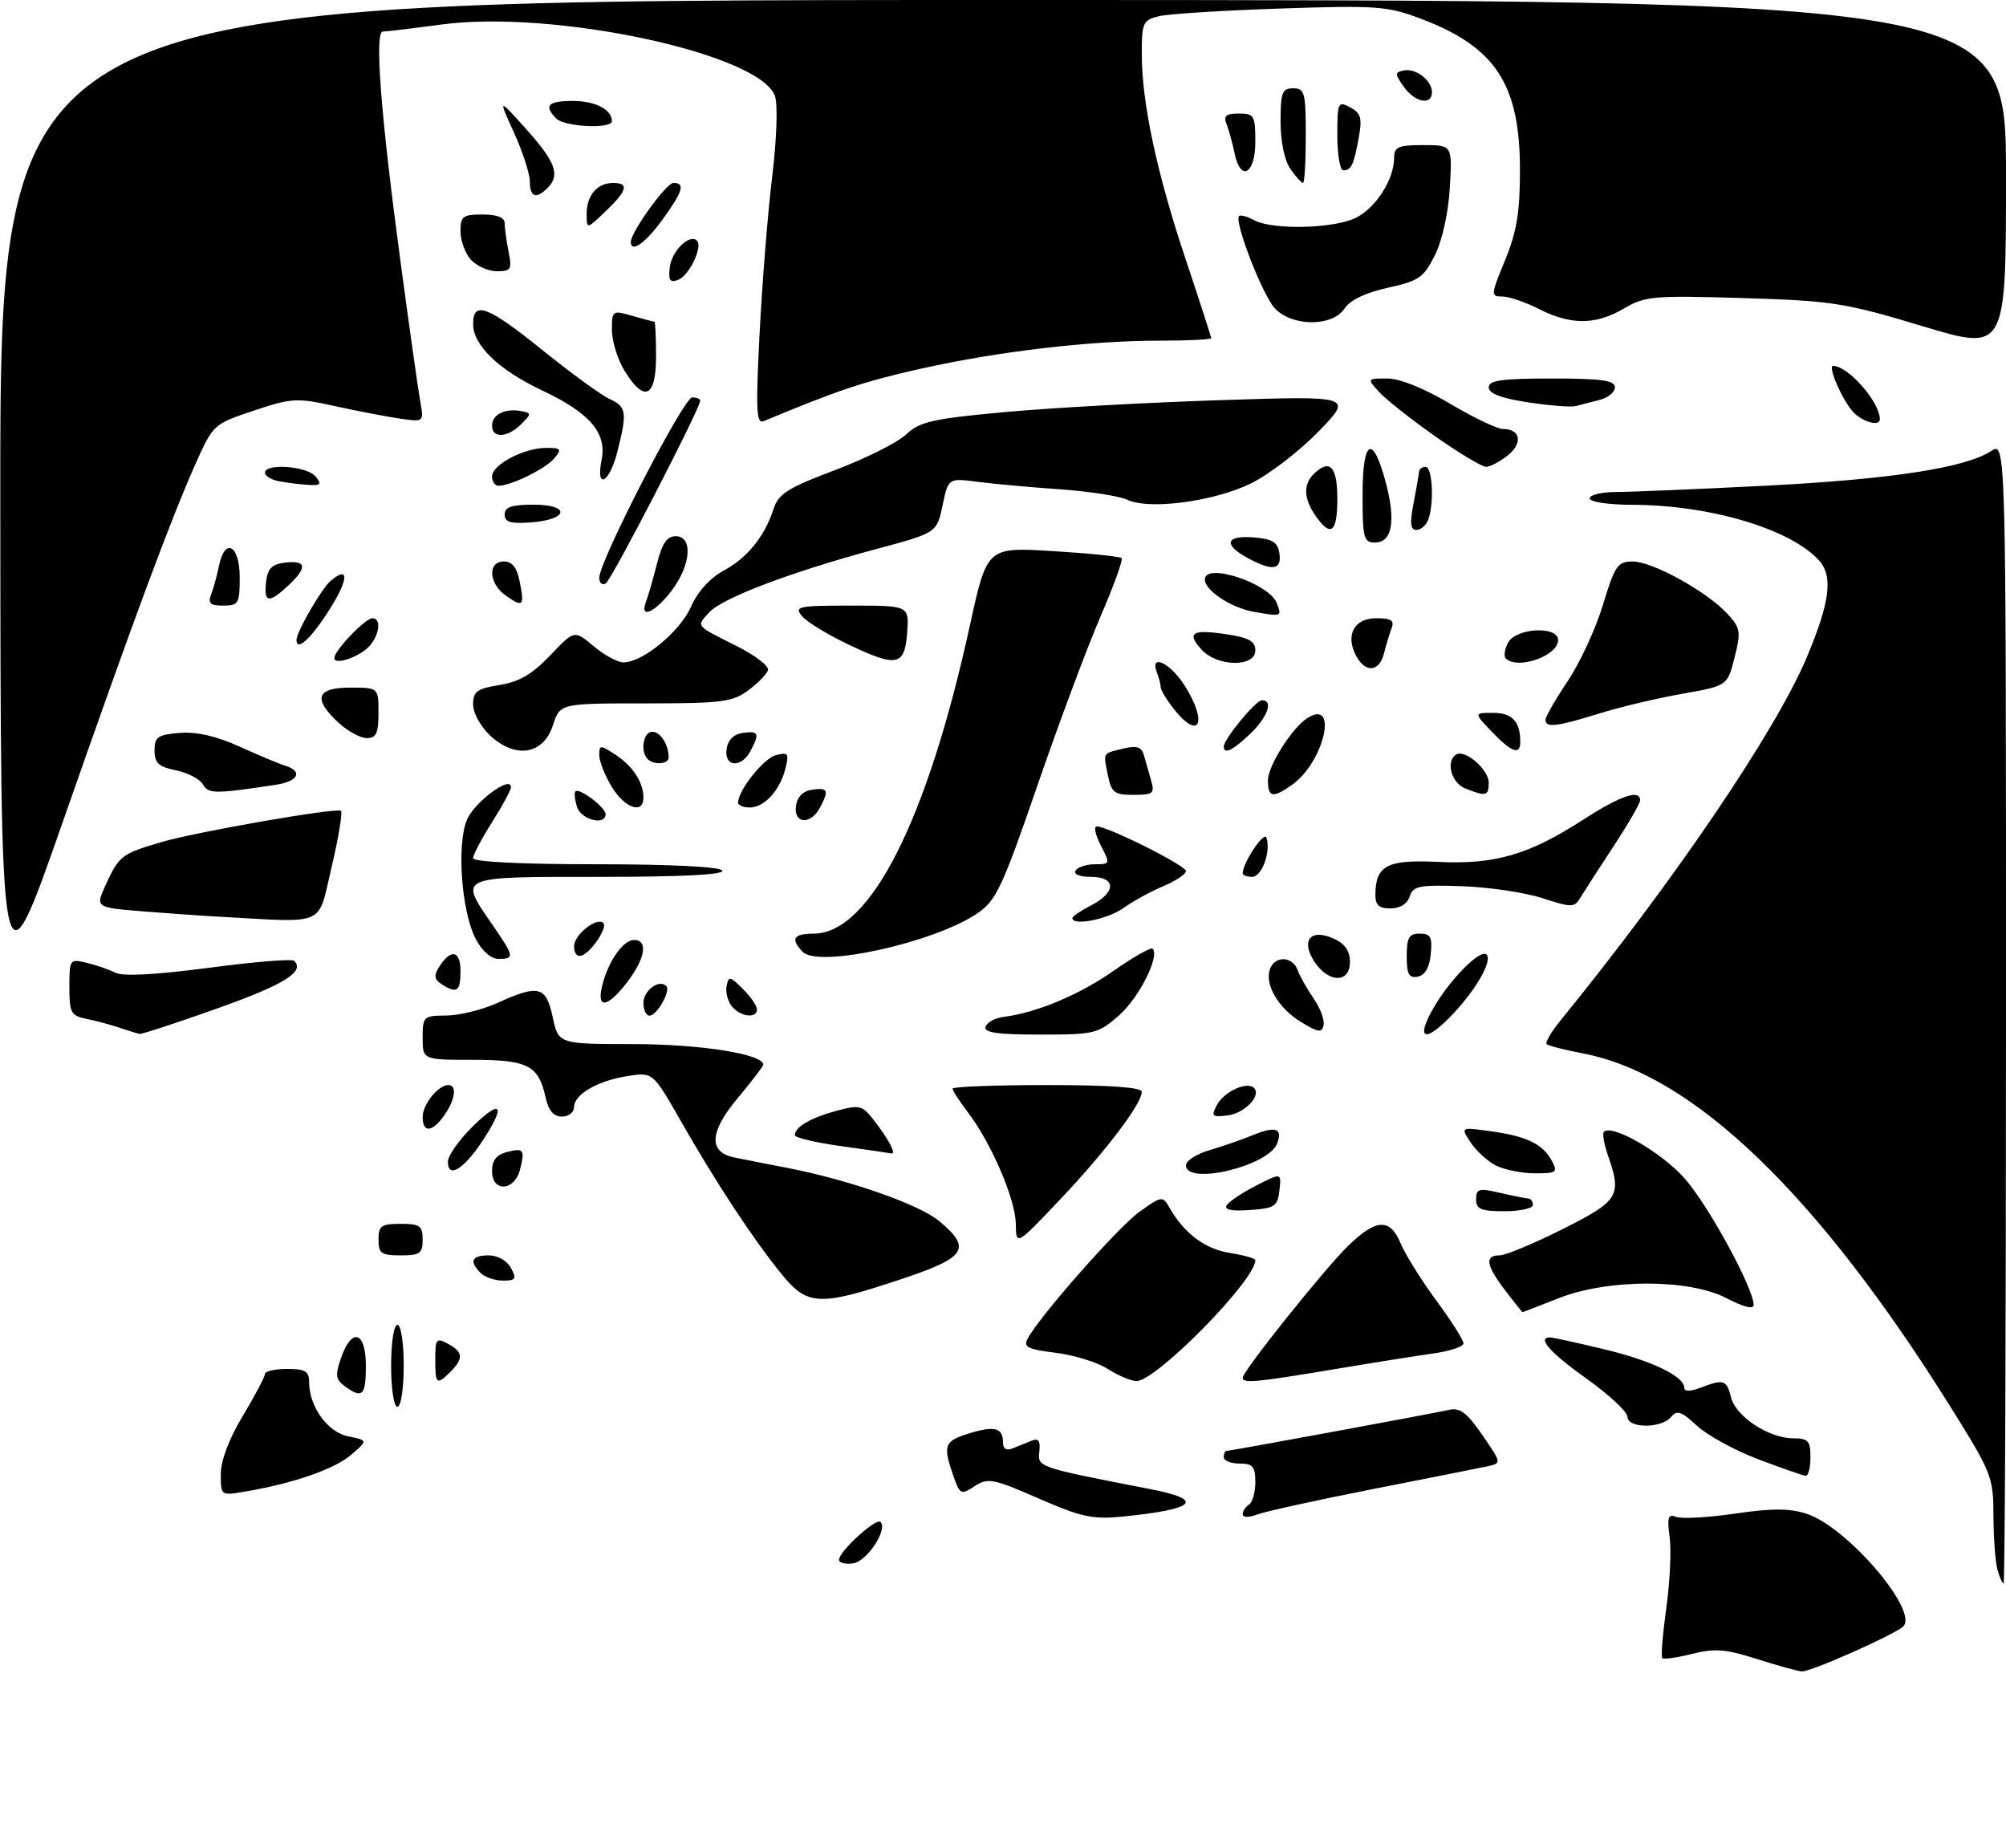 <?xml version="1.0" encoding="UTF-8" standalone="no"?>
<!DOCTYPE svg PUBLIC "-//W3C//DTD SVG 1.1//EN" "http://www.w3.org/Graphics/SVG/1.1/DTD/svg11.dtd" >
<svg xmlns="http://www.w3.org/2000/svg" xmlns:xlink="http://www.w3.org/1999/xlink" version="1.1" viewBox="0 0 318 293">
 <g >
 <path fill="currentColor"
d=" M 278.53 262.99 C 273.57 261.40 271.83 261.27 268.24 262.17 C 265.87 262.77 263.74 263.07 263.51 262.85 C 263.29 262.62 263.57 259.08 264.14 254.97 C 264.72 250.86 264.96 245.78 264.68 243.68 C 264.25 240.49 264.43 239.95 265.75 240.46 C 266.62 240.79 270.82 240.55 275.08 239.93 C 280.97 239.07 283.70 239.08 286.42 239.97 C 292.93 242.12 304.39 255.60 301.64 257.88 C 299.90 259.33 287.04 265.01 285.66 264.95 C 285.02 264.92 281.81 264.03 278.53 262.99 Z  M 316.63 248.75 C 316.30 247.51 316.02 243.66 316.01 240.20 C 316.00 234.16 315.71 233.43 309.32 223.20 C 288.16 189.30 268.42 170.30 250.91 166.98 C 248.02 166.43 245.44 165.77 245.18 165.51 C 244.92 165.26 245.91 163.57 247.37 161.77 C 265.35 139.70 281.49 115.90 286.41 104.22 C 290.09 95.48 290.62 91.34 288.37 88.85 C 283.85 83.85 271.10 80.05 258.75 80.02 C 254.93 80.01 252.00 79.57 252.00 79.00 C 252.00 78.45 253.91 77.99 256.25 77.99 C 258.59 77.98 269.16 77.54 279.75 77.00 C 299.68 75.99 311.56 74.17 315.64 71.50 C 318.00 69.95 318.00 69.95 318.00 160.48 C 318.00 210.26 317.83 251.00 317.62 251.00 C 317.41 251.00 316.96 249.99 316.63 248.75 Z  M 133.00 247.26 C 133.00 245.93 138.89 240.55 139.58 241.25 C 140.78 242.45 137.45 247.50 135.24 247.82 C 134.01 248.00 133.00 247.74 133.00 247.26 Z  M 164.64 237.53 C 157.40 234.37 156.60 234.22 154.50 235.59 C 152.33 237.01 152.17 236.93 151.11 233.89 C 149.44 229.08 149.68 228.43 153.67 227.21 C 157.70 225.97 159.00 226.33 159.00 228.67 C 159.00 229.65 159.55 229.99 160.50 229.61 C 161.32 229.27 162.68 228.73 163.51 228.39 C 164.63 227.94 164.95 228.38 164.76 230.10 C 164.48 232.58 164.44 232.57 182.25 236.03 C 191.10 237.74 189.66 239.23 178.00 240.40 C 173.23 240.88 171.45 240.50 164.64 237.53 Z  M 197.00 240.03 C 197.00 239.53 197.45 238.84 198.00 238.50 C 198.55 238.16 199.00 236.56 199.00 234.94 C 199.00 232.47 198.60 232.00 196.50 232.00 C 195.12 232.00 194.00 231.55 194.00 231.00 C 194.00 230.45 194.18 230.00 194.41 230.00 C 195.00 230.00 227.10 224.08 229.70 223.49 C 231.44 223.09 232.54 223.93 234.98 227.47 C 238.06 231.95 238.06 231.95 235.78 232.44 C 234.53 232.71 226.33 234.34 217.56 236.06 C 208.79 237.79 200.58 239.59 199.31 240.07 C 197.94 240.59 197.00 240.58 197.00 240.03 Z  M 35.00 233.67 C 35.00 231.53 36.31 228.06 38.50 224.43 C 40.42 221.23 42.00 218.25 42.00 217.81 C 42.00 217.36 43.58 217.00 45.50 217.00 C 48.36 217.00 49.00 217.37 49.00 219.05 C 49.00 222.97 51.92 227.03 55.21 227.69 C 58.33 228.32 58.33 228.32 55.63 230.64 C 53.00 232.90 46.37 235.19 38.75 236.46 C 35.02 237.09 35.00 237.07 35.00 233.67 Z  M 278.72 231.32 C 275.00 229.91 270.62 227.51 269.00 226.00 C 266.55 223.71 265.85 223.48 264.90 224.62 C 263.37 226.47 258.00 226.44 258.00 224.59 C 258.00 223.81 255.07 221.09 251.50 218.54 C 245.70 214.40 243.57 211.99 245.75 212.01 C 246.16 212.01 249.96 212.84 254.20 213.86 C 261.83 215.68 267.00 218.16 267.00 220.00 C 267.00 220.60 267.96 220.59 269.57 219.98 C 273.26 218.57 273.71 218.72 274.42 221.53 C 275.18 224.55 280.41 227.99 284.25 228.00 C 286.64 228.00 287.00 228.39 287.00 231.00 C 287.00 232.65 286.66 233.98 286.25 233.94 C 285.84 233.91 282.45 232.73 278.72 231.32 Z  M 62.00 216.50 C 62.00 212.83 62.44 210.00 63.00 210.00 C 63.56 210.00 64.00 212.83 64.00 216.50 C 64.00 220.17 63.56 223.00 63.00 223.00 C 62.44 223.00 62.00 220.17 62.00 216.50 Z  M 54.66 219.74 C 53.20 218.67 53.11 217.99 54.07 215.24 C 55.78 210.34 58.00 211.05 58.00 216.50 C 58.00 221.25 57.45 221.78 54.66 219.74 Z  M 69.00 215.46 C 69.00 212.24 69.18 212.02 71.00 213.00 C 73.41 214.29 73.51 215.34 71.43 217.43 C 69.22 219.64 69.00 219.46 69.00 215.46 Z  M 175.56 216.97 C 173.94 215.94 170.24 214.80 167.33 214.44 C 162.84 213.87 162.18 213.53 162.94 212.14 C 164.95 208.46 177.36 194.40 180.70 192.04 C 184.17 189.57 184.30 189.55 185.39 191.44 C 187.73 195.52 191.00 197.98 194.93 198.61 C 197.17 198.96 199.00 199.48 199.00 199.76 C 199.00 202.98 183.14 219.07 180.11 218.93 C 179.22 218.89 177.18 218.01 175.56 216.97 Z  M 197.00 218.39 C 197.00 217.35 209.97 201.13 213.72 197.48 C 218.17 193.16 220.37 193.06 222.05 197.13 C 222.76 198.84 225.29 202.90 227.67 206.13 C 230.05 209.36 232.00 212.43 232.00 212.94 C 232.00 213.46 229.86 214.18 227.25 214.54 C 224.64 214.91 217.39 216.06 211.15 217.11 C 198.89 219.15 197.00 219.32 197.00 218.39 Z  M 238.62 204.57 C 235.57 200.58 235.32 199.00 237.71 199.00 C 238.65 199.00 243.15 197.13 247.71 194.84 C 256.66 190.34 257.14 189.56 254.88 183.10 C 254.27 181.34 253.99 179.68 254.26 179.41 C 255.54 178.13 263.46 182.71 267.08 186.83 C 270.85 191.11 278.00 204.24 278.00 206.88 C 278.00 207.60 276.38 207.19 273.75 205.81 C 267.81 202.69 254.87 202.69 247.00 205.82 C 243.97 207.02 241.44 208.00 241.37 208.00 C 241.30 208.00 240.06 206.46 238.62 204.57 Z  M 123.72 201.75 C 119.20 196.13 113.39 187.29 107.94 177.73 C 103.50 169.95 103.50 169.95 99.50 170.57 C 94.73 171.31 91.00 173.48 91.00 175.52 C 91.00 176.34 90.14 177.00 89.08 177.00 C 87.76 177.00 86.95 176.06 86.50 173.99 C 85.37 168.87 83.69 168.00 74.93 168.00 C 67.00 168.00 67.00 168.00 67.00 164.50 C 67.00 161.13 67.14 161.00 70.75 160.98 C 72.81 160.97 76.46 160.07 78.86 158.98 C 85.40 156.01 86.57 156.31 87.62 161.25 C 88.53 165.50 88.53 165.50 100.52 165.51 C 111.08 165.52 121.00 167.10 121.00 168.77 C 121.00 169.02 119.17 171.41 116.93 174.09 C 112.49 179.38 112.28 182.60 116.32 183.46 C 117.52 183.71 121.20 184.44 124.50 185.07 C 134.51 186.99 145.74 190.91 148.96 193.62 C 154.13 197.97 153.17 199.36 142.57 202.87 C 129.74 207.13 127.95 207.02 123.72 201.75 Z  M 76.20 201.80 C 74.34 199.94 74.77 199.00 77.46 199.00 C 78.91 199.00 80.37 199.83 81.00 201.00 C 81.93 202.73 81.76 203.00 79.74 203.00 C 78.45 203.00 76.86 202.46 76.20 201.80 Z  M 60.00 196.50 C 60.00 194.31 60.43 194.00 63.50 194.00 C 66.57 194.00 67.00 194.31 67.00 196.50 C 67.00 198.69 66.57 199.00 63.50 199.00 C 60.43 199.00 60.00 198.69 60.00 196.50 Z  M 161.03 194.00 C 160.97 190.09 157.15 181.20 153.43 176.32 C 152.10 174.57 151.00 172.88 151.00 172.57 C 151.00 172.26 157.75 172.00 166.00 172.00 C 175.99 172.00 181.00 172.36 181.00 173.07 C 181.00 174.97 175.30 182.49 168.10 190.09 C 161.08 197.50 161.08 197.50 161.03 194.00 Z  M 194.47 191.05 C 194.84 190.46 196.94 189.05 199.14 187.93 C 203.14 185.89 203.14 185.89 202.82 188.69 C 202.53 191.23 202.08 191.53 198.15 191.81 C 195.24 192.02 194.02 191.77 194.47 191.05 Z  M 234.00 190.11 C 234.00 188.43 234.43 188.31 237.75 189.08 C 239.81 189.56 241.84 189.96 242.25 189.98 C 242.66 189.99 243.00 190.45 243.00 191.00 C 243.00 191.55 240.97 192.00 238.50 192.00 C 234.75 192.00 234.00 191.68 234.00 190.11 Z  M 78.00 185.62 C 78.00 184.00 78.71 183.05 80.21 182.66 C 83.02 181.92 83.24 182.19 82.44 185.38 C 81.57 188.85 78.00 189.04 78.00 185.62 Z  M 71.00 184.17 C 71.00 183.20 72.80 180.65 75.00 178.50 C 79.56 174.05 80.22 175.19 76.42 180.95 C 73.48 185.39 71.00 186.86 71.00 184.17 Z  M 188.00 184.71 C 188.00 184.00 189.69 182.92 191.75 182.32 C 193.81 181.71 196.95 180.63 198.71 179.90 C 202.24 178.46 203.37 178.88 202.45 181.28 C 201.07 184.87 188.00 187.97 188.00 184.71 Z  M 237.11 184.74 C 235.79 184.06 234.00 182.41 233.12 181.08 C 231.53 178.66 231.53 178.66 236.31 179.32 C 242.00 180.10 244.58 181.35 246.01 184.02 C 246.98 185.83 246.75 186.00 243.29 185.99 C 241.20 185.98 238.42 185.41 237.11 184.74 Z  M 133.25 181.67 C 129.26 181.11 126.00 180.34 126.00 179.95 C 126.00 178.67 128.44 177.22 132.50 176.11 C 136.14 175.12 136.66 175.22 138.28 177.26 C 140.81 180.45 142.20 183.03 141.29 182.84 C 140.85 182.75 137.24 182.22 133.25 181.67 Z  M 67.00 177.07 C 67.00 175.06 69.46 172.00 71.07 172.00 C 72.48 172.00 72.18 174.29 70.44 176.78 C 68.53 179.51 67.00 179.64 67.00 177.07 Z  M 192.92 175.14 C 194.05 173.03 197.70 171.37 198.79 172.46 C 200.01 173.68 197.28 176.50 194.57 176.82 C 192.13 177.11 191.96 176.94 192.92 175.14 Z  M 19.00 162.93 C 17.62 162.46 15.26 161.82 13.75 161.52 C 11.24 161.01 11.00 160.57 11.00 156.46 C 11.00 152.06 11.06 151.98 13.75 152.62 C 15.26 152.98 17.31 153.69 18.30 154.20 C 19.47 154.80 24.69 154.52 33.07 153.42 C 40.20 152.47 46.31 151.97 46.64 152.31 C 48.36 154.03 45.08 156.06 34.49 159.84 C 28.05 162.13 22.50 163.95 22.14 163.89 C 21.79 163.84 20.38 163.40 19.00 162.93 Z  M 156.24 162.75 C 156.47 162.06 157.75 161.36 159.08 161.20 C 164.34 160.53 171.07 157.72 176.52 153.90 C 179.66 151.70 182.45 150.12 182.72 150.38 C 183.89 151.56 180.57 158.17 177.40 160.95 C 174.08 163.87 173.54 164.00 164.88 164.00 C 158.09 164.00 155.94 163.69 156.24 162.75 Z  M 206.23 162.00 C 202.62 159.80 200.41 155.98 201.34 153.56 C 202.14 151.46 204.91 151.58 205.69 153.75 C 206.04 154.71 207.18 156.74 208.23 158.26 C 209.29 159.77 210.00 161.68 209.82 162.51 C 209.55 163.76 208.98 163.68 206.23 162.00 Z  M 227.11 160.02 C 229.71 155.39 234.67 150.34 235.66 151.32 C 236.60 152.27 234.09 156.74 230.38 160.68 C 226.04 165.30 224.33 164.96 227.11 160.02 Z  M 102.00 158.97 C 102.00 157.02 104.50 155.17 105.62 156.29 C 106.38 157.04 104.14 161.00 102.96 161.00 C 102.43 161.00 102.00 160.09 102.00 158.97 Z  M 116.04 159.55 C 115.38 158.75 114.99 157.29 115.18 156.31 C 115.49 154.69 115.73 154.73 117.76 156.76 C 118.99 157.99 120.00 159.45 120.00 160.00 C 120.00 161.50 117.41 161.20 116.04 159.55 Z  M 95.46 156.25 C 96.41 152.39 98.78 149.00 100.52 149.00 C 102.77 149.00 102.29 151.93 99.45 155.66 C 96.31 159.76 94.53 160.03 95.46 156.25 Z  M 0.05 79.25 C 0.00 0.00 0.00 0.00 159.00 0.00 C 318.00 0.00 318.00 0.00 318.00 27.84 C 318.00 55.69 318.00 55.69 304.75 51.70 C 292.40 47.98 290.46 47.68 276.26 47.25 C 262.11 46.82 260.77 46.94 257.46 48.89 C 252.98 51.53 249.03 51.56 244.00 49.00 C 241.84 47.90 239.21 47.00 238.15 47.00 C 236.30 47.00 236.31 46.78 238.59 41.25 C 240.44 36.75 240.95 33.65 240.95 27.00 C 240.96 13.36 237.09 7.45 225.27 2.98 C 219.93 0.96 218.28 0.84 203.00 1.35 C 193.93 1.65 185.26 2.20 183.75 2.56 C 181.18 3.19 181.00 3.58 181.00 8.53 C 181.00 16.30 183.37 27.38 187.95 41.09 C 190.18 47.75 192.00 53.38 192.00 53.60 C 192.00 53.82 188.38 54.00 183.96 54.00 C 172.79 54.00 158.40 55.68 146.00 58.44 C 137.08 60.43 132.88 61.83 121.09 66.75 C 119.89 67.25 119.79 65.15 120.41 52.92 C 120.81 44.99 121.71 33.78 122.41 28.00 C 123.14 21.94 123.32 16.53 122.84 15.20 C 120.41 8.47 87.75 1.49 69.94 3.89 C 65.40 4.50 61.24 5.00 60.69 5.00 C 59.34 5.00 60.35 18.16 63.50 41.54 C 64.90 51.97 66.31 61.94 66.63 63.70 C 67.21 66.91 67.21 66.91 63.35 66.35 C 61.23 66.04 56.61 65.15 53.08 64.37 C 47.06 63.04 46.26 63.08 40.24 65.09 C 33.90 67.20 33.78 67.31 31.07 73.36 C 27.06 82.34 21.02 98.61 9.93 130.35 C 0.09 158.50 0.09 158.50 0.05 79.25 Z  M 70.00 156.01 C 68.86 155.29 68.76 154.64 69.57 153.34 C 71.44 150.35 73.00 150.61 73.00 153.92 C 73.00 157.17 72.44 157.57 70.00 156.01 Z  M 208.37 152.45 C 206.14 149.04 207.77 147.12 211.47 148.81 C 213.20 149.59 214.00 150.75 214.00 152.48 C 214.00 155.88 210.61 155.86 208.37 152.45 Z  M 223.00 151.57 C 223.00 148.63 223.36 148.00 225.06 148.00 C 226.79 148.00 227.08 148.53 226.81 151.24 C 226.61 153.38 225.90 154.60 224.75 154.82 C 223.35 155.08 223.00 154.44 223.00 151.57 Z  M 75.39 148.80 C 73.16 144.47 72.38 133.91 74.01 129.98 C 75.17 127.17 81.00 122.83 81.00 124.78 C 81.00 125.23 79.65 127.74 78.00 130.34 C 76.35 132.94 75.00 135.50 75.00 136.03 C 75.00 136.62 82.61 137.00 94.44 137.00 C 106.32 137.00 114.12 137.39 114.50 138.00 C 114.90 138.65 108.18 139.00 95.06 139.00 C 72.34 139.00 72.72 138.83 78.00 146.50 C 81.54 151.65 81.61 152.00 79.03 152.00 C 77.82 152.00 76.41 150.76 75.39 148.80 Z  M 91.00 150.00 C 91.00 148.17 94.63 145.30 95.65 146.32 C 96.34 147.01 93.79 150.86 92.27 151.45 C 91.51 151.74 91.00 151.16 91.00 150.00 Z  M 127.25 150.89 C 125.27 148.85 125.77 148.00 128.97 148.00 C 137.91 148.00 146.99 130.10 153.76 99.11 C 156.47 86.72 156.47 86.72 166.90 87.36 C 172.64 87.71 177.54 88.21 177.80 88.47 C 178.06 88.72 176.55 92.89 174.46 97.72 C 172.37 102.55 167.87 114.60 164.46 124.50 C 158.91 140.63 157.92 142.74 154.97 144.76 C 148.18 149.41 129.77 153.48 127.25 150.89 Z  M 35.00 145.33 C 31.98 145.17 26.26 144.76 22.30 144.44 C 15.11 143.84 15.11 143.84 16.80 140.17 C 18.89 135.65 19.30 135.34 25.50 133.51 C 31.05 131.87 53.19 128.01 54.04 128.53 C 54.34 128.71 53.68 132.72 52.57 137.43 C 50.31 147.00 51.97 146.25 35.00 145.33 Z  M 170.00 145.53 C 170.00 145.26 171.35 144.35 173.00 143.50 C 176.99 141.44 176.95 139.00 172.94 139.00 C 171.16 139.00 170.14 138.58 170.50 138.00 C 170.84 137.45 172.23 137.00 173.58 137.00 C 176.00 137.00 176.02 136.94 174.50 134.00 C 173.65 132.35 173.36 131.00 173.86 131.00 C 175.62 131.00 188.00 137.20 188.00 138.08 C 188.00 138.57 186.40 139.64 184.44 140.46 C 182.49 141.28 179.60 142.86 178.04 143.97 C 175.54 145.75 170.00 146.82 170.00 145.53 Z  M 218.03 141.75 C 218.10 137.17 219.91 136.24 228.01 136.63 C 237.01 137.06 242.38 135.49 250.97 129.94 C 256.86 126.13 260.00 125.06 260.00 126.87 C 260.00 127.34 258.09 130.65 255.75 134.21 C 253.41 137.77 251.05 141.43 250.50 142.34 C 249.57 143.88 249.14 143.88 244.50 142.37 C 241.75 141.48 236.03 140.63 231.78 140.48 C 224.96 140.25 224.00 140.44 223.47 142.11 C 223.09 143.28 221.94 144.00 220.43 144.00 C 218.57 144.00 218.01 143.48 218.03 141.75 Z  M 197.00 138.45 C 197.00 136.78 200.39 131.69 200.76 132.79 C 201.50 135.00 200.04 139.00 198.48 139.00 C 197.67 139.00 197.00 138.75 197.00 138.45 Z  M 91.48 127.92 C 91.11 126.78 91.00 125.67 91.22 125.45 C 91.83 124.84 96.00 127.98 96.00 129.06 C 96.00 130.93 92.12 129.96 91.48 127.92 Z  M 126.18 127.75 C 126.39 126.30 127.30 125.39 128.75 125.18 C 131.27 124.82 131.46 125.27 129.96 128.07 C 128.49 130.81 125.78 130.59 126.18 127.75 Z  M 96.99 124.75 C 95.90 122.96 95.01 120.70 95.00 119.73 C 95.00 118.06 95.15 118.05 97.54 119.62 C 100.32 121.44 102.00 124.00 102.00 126.43 C 102.00 129.13 99.06 128.14 96.99 124.75 Z  M 117.00 127.25 C 117.01 125.29 121.04 120.22 122.99 119.71 C 124.95 119.20 125.11 119.43 124.51 121.82 C 123.64 125.30 121.17 128.00 118.85 128.00 C 117.83 128.00 117.00 127.66 117.00 127.25 Z  M 32.17 124.34 C 31.70 123.50 29.78 122.50 27.91 122.11 C 25.14 121.55 24.50 120.95 24.50 118.96 C 24.50 116.81 25.01 116.46 28.48 116.18 C 31.15 115.96 34.28 116.68 37.98 118.35 C 41.02 119.73 44.29 121.10 45.25 121.39 C 48.07 122.27 47.27 123.87 43.75 124.40 C 34.06 125.87 33.02 125.86 32.17 124.34 Z  M 175.62 122.84 C 174.89 119.19 174.72 119.47 178.18 118.64 C 180.23 118.15 180.98 118.41 181.35 119.75 C 181.62 120.71 182.13 122.51 182.49 123.75 C 183.07 125.77 182.79 126.00 179.69 126.00 C 176.63 126.00 176.18 125.65 175.62 122.84 Z  M 201.00 123.69 C 201.00 121.41 204.83 115.36 207.25 113.83 C 212.26 110.64 209.89 120.86 204.78 124.44 C 201.76 126.56 201.00 126.41 201.00 123.69 Z  M 232.25 124.97 C 230.05 124.08 229.15 120.65 230.84 119.60 C 232.24 118.74 236.00 121.98 236.00 124.06 C 236.00 126.20 235.57 126.30 232.25 124.97 Z  M 102.67 120.33 C 101.45 119.12 101.98 116.00 103.39 116.00 C 104.70 116.00 106.00 118.03 106.00 120.08 C 106.00 121.14 103.65 121.32 102.67 120.33 Z  M 115.18 118.75 C 115.39 117.30 116.30 116.39 117.75 116.18 C 120.27 115.82 120.46 116.27 118.96 119.07 C 117.49 121.81 114.78 121.59 115.18 118.75 Z  M 77.70 116.60 C 76.20 115.21 75.00 113.02 75.00 111.68 C 75.00 109.61 75.61 109.16 79.20 108.58 C 82.31 108.09 84.38 106.87 87.22 103.89 C 91.05 99.86 91.05 99.86 94.10 102.43 C 95.78 103.84 97.91 105.00 98.84 105.00 C 101.88 105.00 107.80 100.12 109.54 96.18 C 110.59 93.79 112.56 91.62 114.69 90.47 C 118.47 88.43 121.21 85.05 122.63 80.67 C 123.42 78.26 124.88 77.34 132.34 74.53 C 137.18 72.71 142.25 70.17 143.63 68.88 C 145.81 66.83 147.80 66.38 159.31 65.32 C 166.57 64.65 181.95 63.80 193.50 63.43 C 214.50 62.75 214.50 62.75 209.00 68.42 C 205.97 71.54 201.16 75.23 198.31 76.63 C 192.44 79.51 182.11 80.87 178.70 79.22 C 177.49 78.64 172.68 77.89 168.00 77.56 C 163.32 77.24 157.44 76.70 154.92 76.37 C 150.33 75.78 150.33 75.78 149.42 80.12 C 148.50 84.46 148.50 84.46 138.93 87.03 C 125.44 90.65 114.49 94.80 112.43 97.07 C 110.36 99.36 110.12 99.07 116.82 102.43 C 119.74 103.90 121.96 105.61 121.75 106.24 C 121.54 106.87 120.13 108.31 118.61 109.44 C 116.14 111.28 114.42 111.50 102.31 111.50 C 88.77 111.50 88.77 111.50 87.64 115.00 C 86.13 119.63 81.73 120.33 77.70 116.60 Z  M 194.00 118.34 C 194.00 117.16 199.08 111.00 200.05 111.00 C 201.89 111.00 200.97 113.66 198.20 116.31 C 195.44 118.95 194.00 119.65 194.00 118.34 Z  M 236.50 116.00 C 233.63 113.00 233.63 113.00 236.71 113.00 C 239.71 113.00 241.00 114.38 241.00 117.58 C 241.00 119.76 239.65 119.29 236.50 116.00 Z  M 53.65 114.55 C 49.56 110.76 50.15 109.00 55.50 109.00 C 60.00 109.00 60.00 109.00 60.00 113.00 C 60.00 116.23 59.64 117.00 58.15 117.00 C 57.13 117.00 55.10 115.90 53.65 114.55 Z  M 186.07 112.37 C 184.93 110.92 184.00 109.38 184.00 108.95 C 184.00 108.52 183.73 107.45 183.39 106.58 C 182.23 103.54 185.49 105.06 187.75 108.61 C 191.52 114.51 190.16 117.56 186.07 112.37 Z  M 245.00 114.10 C 245.00 113.61 246.58 110.86 248.50 108.00 C 250.43 105.13 252.95 99.69 254.10 95.89 C 256.01 89.62 256.43 89.00 258.85 89.01 C 261.97 89.02 270.53 93.74 273.80 97.26 C 275.91 99.53 276.01 100.09 274.97 104.22 C 273.84 108.71 273.84 108.71 266.67 109.98 C 262.73 110.67 256.80 112.08 253.50 113.11 C 246.77 115.20 245.00 115.41 245.00 114.10 Z  M 214.98 103.96 C 213.23 100.68 214.66 98.00 218.17 98.00 C 220.54 98.00 221.08 98.35 220.60 99.59 C 220.27 100.47 219.72 102.27 219.39 103.59 C 218.65 106.53 216.45 106.72 214.98 103.96 Z  M 53.00 104.31 C 53.00 103.12 57.90 98.00 59.04 98.00 C 60.39 98.00 60.23 100.32 58.75 102.21 C 57.34 104.00 53.00 105.58 53.00 104.31 Z  M 134.50 102.17 C 131.20 100.60 127.88 98.57 127.13 97.66 C 125.87 96.13 126.50 96.00 134.94 96.00 C 144.11 96.00 144.11 96.00 143.81 100.24 C 143.42 105.59 142.21 105.84 134.50 102.17 Z  M 190.49 102.99 C 188.05 100.29 188.95 99.72 194.41 100.54 C 198.00 101.08 199.00 101.64 199.00 103.11 C 199.00 105.80 192.96 105.71 190.49 102.99 Z  M 238.70 104.37 C 238.35 104.02 238.52 102.90 239.07 101.87 C 240.33 99.52 247.00 99.18 247.00 101.46 C 247.00 103.97 240.56 106.23 238.70 104.37 Z  M 47.00 101.46 C 47.00 100.16 51.00 93.24 52.45 92.04 C 55.46 89.54 55.26 91.93 52.02 96.96 C 49.24 101.30 47.00 103.31 47.00 101.46 Z  M 198.75 96.98 C 195.14 96.34 191.00 93.60 191.00 91.85 C 191.00 89.10 201.20 92.46 202.40 95.61 C 203.23 97.75 203.21 97.76 198.75 96.98 Z  M 102.41 95.37 C 102.75 94.48 103.53 91.78 104.14 89.37 C 104.95 86.15 105.73 85.00 107.12 85.00 C 109.90 85.00 109.54 89.60 106.45 93.66 C 103.79 97.14 101.33 98.19 102.41 95.37 Z  M 33.46 94.25 C 33.84 93.29 34.39 91.26 34.70 89.75 C 35.63 85.11 38.00 86.37 38.00 91.50 C 38.00 95.68 37.82 96.00 35.39 96.00 C 33.32 96.00 32.92 95.64 33.46 94.25 Z  M 80.19 94.42 C 77.46 92.51 77.26 89.00 79.88 89.00 C 81.18 89.00 81.94 89.96 82.38 92.16 C 83.17 96.09 82.93 96.34 80.19 94.42 Z  M 42.18 92.25 C 42.43 90.09 43.09 89.43 45.25 89.18 C 48.61 88.80 48.75 89.95 45.69 92.83 C 42.62 95.70 41.80 95.57 42.18 92.25 Z  M 95.00 91.57 C 95.00 88.95 108.38 63.00 109.73 63.00 C 110.43 63.00 111.00 63.23 111.00 63.51 C 111.00 64.74 96.97 91.90 96.03 92.48 C 95.46 92.83 95.00 92.42 95.00 91.57 Z  M 197.75 88.43 C 193.86 86.32 194.32 84.82 198.75 85.19 C 201.76 85.44 202.56 85.94 202.82 87.75 C 203.19 90.38 201.71 90.58 197.75 88.43 Z  M 216.00 78.42 C 216.00 69.55 217.64 68.73 219.70 76.57 C 221.30 82.62 220.68 86.00 217.98 86.00 C 216.18 86.00 216.00 85.31 216.00 78.42 Z  M 208.56 81.78 C 206.69 79.12 206.57 76.83 208.20 75.20 C 210.76 72.64 212.00 73.89 212.00 79.00 C 212.00 84.43 210.99 85.25 208.56 81.78 Z  M 224.09 79.75 C 224.54 77.41 224.93 75.16 224.96 74.75 C 224.98 74.34 225.45 74.00 226.00 74.00 C 227.09 74.00 227.37 79.88 226.39 82.42 C 226.06 83.29 225.22 84.00 224.53 84.00 C 223.58 84.00 223.47 82.93 224.09 79.75 Z  M 80.00 81.56 C 80.00 80.37 81.10 80.00 84.58 80.00 C 90.49 80.00 90.14 82.37 84.17 82.81 C 80.93 83.05 80.00 82.77 80.00 81.56 Z  M 44.25 76.29 C 43.01 76.06 42.00 75.44 42.00 74.93 C 42.00 73.40 48.65 73.88 50.00 75.50 C 51.05 76.76 50.87 76.98 48.87 76.86 C 47.57 76.79 45.49 76.53 44.25 76.29 Z  M 78.00 75.53 C 78.00 73.67 83.05 71.00 86.57 71.00 C 88.95 71.00 89.09 71.19 87.87 72.65 C 86.51 74.30 81.01 77.00 79.03 77.00 C 78.46 77.00 78.00 76.34 78.00 75.53 Z  M 95.37 72.90 C 96.22 68.64 93.53 65.48 86.00 61.92 C 79.06 58.64 75.00 54.74 75.00 51.35 C 75.00 47.61 77.32 48.50 86.09 55.58 C 90.57 59.19 95.31 62.64 96.62 63.24 C 99.32 64.47 99.45 65.33 97.88 71.56 C 96.62 76.58 94.40 77.77 95.37 72.90 Z  M 227.44 69.11 C 223.62 66.42 219.64 63.27 218.60 62.11 C 216.70 60.01 216.70 60.00 219.92 60.00 C 221.90 60.00 225.76 61.55 229.88 64.00 C 233.59 66.20 237.35 68.00 238.25 68.00 C 241.03 68.00 241.45 70.22 239.05 72.16 C 237.80 73.17 236.24 74.00 235.58 74.00 C 234.93 74.00 231.26 71.80 227.44 69.11 Z  M 78.00 67.47 C 78.00 65.71 80.08 64.68 82.62 65.17 C 84.27 65.48 84.27 65.59 82.61 67.25 C 80.45 69.41 78.00 69.52 78.00 67.47 Z  M 293.72 65.25 C 292.02 63.36 289.70 58.00 290.59 58.00 C 292.98 58.00 298.00 63.73 298.00 66.45 C 298.00 67.67 295.21 66.89 293.72 65.25 Z  M 242.25 63.78 C 237.98 63.13 236.00 62.38 236.00 61.41 C 236.00 60.29 238.05 60.00 246.00 60.00 C 253.88 60.00 256.00 60.30 256.00 61.39 C 256.00 62.16 254.92 63.06 253.59 63.39 C 252.27 63.72 250.58 64.16 249.84 64.36 C 249.10 64.57 245.69 64.31 242.25 63.78 Z  M 98.99 58.75 C 97.90 56.96 97.01 54.07 97.00 52.32 C 97.00 49.21 97.07 49.16 100.24 50.07 C 102.03 50.58 103.60 51.00 103.74 51.00 C 103.88 51.00 104.00 53.48 104.00 56.50 C 104.00 63.04 102.12 63.88 98.99 58.75 Z  M 202.08 48.86 C 200.14 46.78 195.60 35.06 196.42 34.25 C 196.65 34.02 197.74 34.32 198.85 34.92 C 201.81 36.50 211.64 36.24 215.03 34.48 C 218.17 32.86 221.00 28.39 221.00 25.05 C 221.00 23.28 221.63 23.00 225.61 23.00 C 230.23 23.00 230.23 23.00 229.83 29.75 C 229.60 33.74 228.63 38.12 227.47 40.45 C 225.70 44.00 224.94 44.53 220.02 45.61 C 216.50 46.38 214.03 47.57 213.14 48.91 C 211.21 51.83 204.82 51.80 202.08 48.86 Z  M 106.18 42.34 C 106.49 39.77 109.33 37.00 110.48 38.15 C 111.45 39.11 109.26 43.69 107.51 44.36 C 106.20 44.86 105.93 44.45 106.18 42.34 Z  M 74.65 41.17 C 73.74 40.17 73.00 38.14 73.00 36.67 C 73.00 34.29 73.37 34.00 76.50 34.00 C 78.80 34.00 80.00 34.47 80.00 35.38 C 80.00 36.13 80.28 38.16 80.62 39.88 C 81.19 42.70 81.01 43.00 78.78 43.00 C 77.42 43.00 75.57 42.18 74.65 41.17 Z  M 100.00 38.35 C 100.00 36.79 105.62 29.00 106.75 29.00 C 108.67 29.00 108.27 30.33 104.99 34.85 C 102.32 38.54 100.00 40.17 100.00 38.35 Z  M 93.00 33.89 C 93.00 30.96 94.68 29.00 97.20 29.00 C 99.76 29.00 99.44 30.20 96.00 33.50 C 93.00 36.37 93.00 36.37 93.00 33.89 Z  M 83.99 28.75 C 83.98 27.51 82.85 24.02 81.47 21.00 C 78.96 15.50 78.96 15.50 83.44 20.50 C 88.09 25.69 88.84 27.76 86.80 29.80 C 84.98 31.62 84.00 31.25 83.99 28.75 Z  M 204.56 26.78 C 203.63 25.45 203.00 22.44 203.00 19.28 C 203.00 14.67 203.25 14.00 205.00 14.00 C 206.82 14.00 207.00 14.67 207.00 21.50 C 207.00 25.62 206.80 29.00 206.56 29.00 C 206.31 29.00 205.41 28.00 204.56 26.78 Z  M 195.70 24.25 C 195.39 22.74 194.84 20.71 194.46 19.75 C 193.92 18.36 194.32 18.00 196.39 18.00 C 198.82 18.00 199.00 18.32 199.00 22.50 C 199.00 27.63 196.63 28.89 195.70 24.25 Z  M 212.00 21.46 C 212.00 16.21 212.10 15.98 214.04 17.02 C 215.74 17.93 215.96 18.71 215.40 21.80 C 214.62 26.14 214.21 27.00 212.94 27.00 C 212.42 27.00 212.00 24.51 212.00 21.46 Z  M 88.20 18.80 C 86.15 16.75 86.85 16.00 90.80 16.00 C 94.36 16.00 97.00 17.36 97.00 19.20 C 97.00 20.47 89.53 20.13 88.20 18.80 Z  M 222.53 13.75 C 221.09 11.70 221.09 11.47 222.52 11.17 C 224.44 10.76 227.00 12.74 227.00 14.62 C 227.00 16.77 224.28 16.24 222.53 13.75 Z "/>
</g>
</svg>